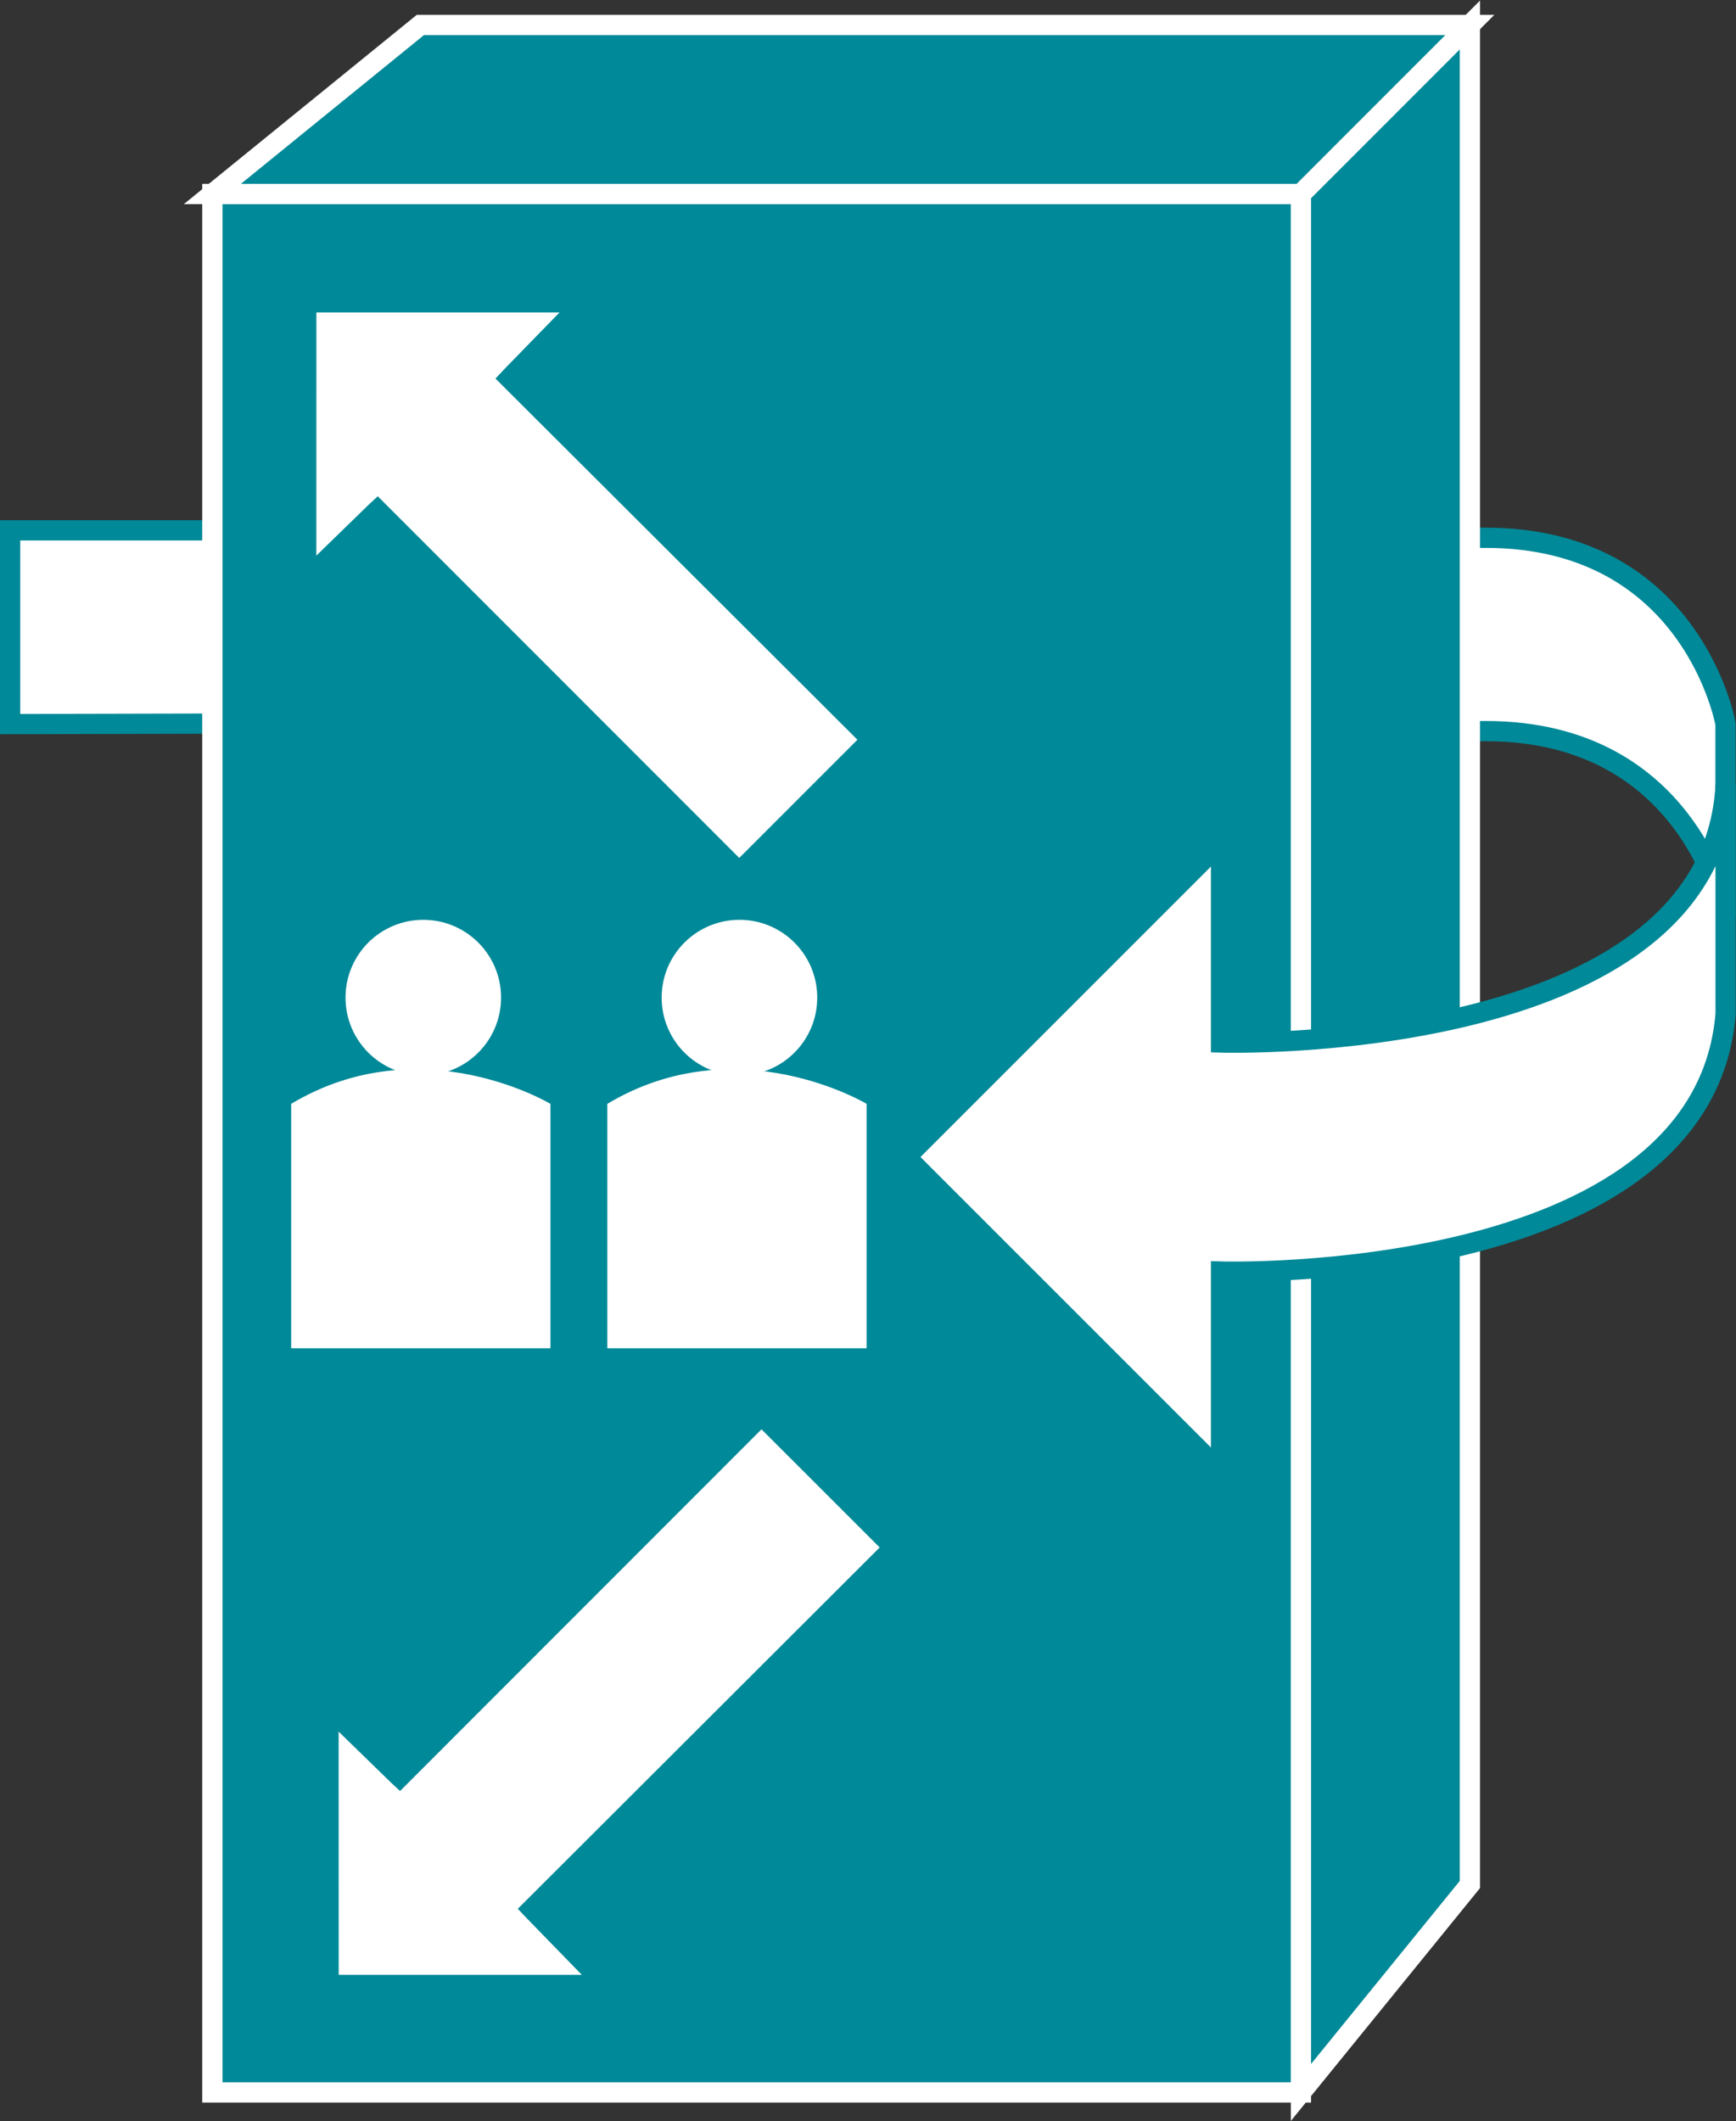<?xml version="1.0" encoding="UTF-8" standalone="no"?>
<svg
   xmlns:dc="http://purl.org/dc/elements/1.1/"
   xmlns:cc="http://creativecommons.org/ns#"
   xmlns:rdf="http://www.w3.org/1999/02/22-rdf-syntax-ns#"
   xmlns:svg="http://www.w3.org/2000/svg"
   xmlns="http://www.w3.org/2000/svg"
   viewBox="0 0 45.733 55.867"
   height="55.867"
   width="45.733"
   xml:space="preserve"
   id="svg2"
   version="1.1"><rect x="0" y="0" width="45.733" height="55.867" fill="#333333" stroke="none"/><defs
     id="defs6" /><g
     transform="matrix(1.333,0,0,-1.333,0,55.867)"
     id="g10"><g
       transform="scale(0.1)"
       id="g12"><path
         id="path14"
         style="fill:#FFFFFF;fill-opacity:1;fill-rule:nonzero;stroke:none"
         d="M 48.359,314.309 H 2 v -38.286 l 40.809,0.098 h 4.848" /><path
         id="path16"
         style="fill:none;stroke:#008998;stroke-width:4;stroke-linecap:butt;stroke-linejoin:miter;stroke-miterlimit:4;stroke-dasharray:none;stroke-opacity:1"
         d="M 48.359,314.309 H 2 v -38.286 l 40.809,0.098 h 4.848" /><path
         id="path18"
         style="fill:#FFFFFF;fill-opacity:1;fill-rule:nonzero;stroke:none"
         d="m 288.148,274.641 h 5.461 c 40.879,0 47.403,-36.758 47.403,-36.758 v 38.18 c 0,0 -6.504,36.781 -47.403,36.781 h -8.996" /><path
         id="path20"
         style="fill:none;stroke:#008998;stroke-width:4;stroke-linecap:butt;stroke-linejoin:miter;stroke-miterlimit:4;stroke-dasharray:none;stroke-opacity:1"
         d="m 288.148,274.641 h 5.461 c 40.879,0 47.403,-36.758 47.403,-36.758 v 38.18 c 0,0 -6.504,36.781 -47.403,36.781 h -8.996" /><path
         id="path22"
         style="fill:#008998;fill-opacity:1;fill-rule:nonzero;stroke:none"
         d="M 257.105,5.637 V 380.773 H 41.969 V 5.637 H 257.105 v 0" /><path
         id="path24"
         style="fill:none;stroke:#FFFFFF;stroke-width:4;stroke-linecap:butt;stroke-linejoin:miter;stroke-miterlimit:4;stroke-dasharray:none;stroke-opacity:1"
         d="M 257.105,5.637 V 380.773 H 41.969 V 5.637 H 257.105 Z" /><path
         id="path26"
         style="fill:#008998;fill-opacity:1;fill-rule:nonzero;stroke:none"
         d="m 41.969,380.773 41.102,33.395 H 290.492 L 257.105,380.773 H 41.969 v 0" /><path
         id="path28"
         style="fill:none;stroke:#FFFFFF;stroke-width:4;stroke-linecap:butt;stroke-linejoin:miter;stroke-miterlimit:4;stroke-dasharray:none;stroke-opacity:1"
         d="m 41.969,380.773 41.102,33.395 H 290.492 L 257.105,380.773 H 41.969 Z" /><path
         id="path30"
         style="fill:#008998;fill-opacity:1;fill-rule:nonzero;stroke:none"
         d="M 257.105,5.637 290.492,46.727 V 414.168 L 257.105,380.773 V 5.637 v 0" /><path
         id="path32"
         style="fill:none;stroke:#FFFFFF;stroke-width:4;stroke-linecap:butt;stroke-linejoin:miter;stroke-miterlimit:4;stroke-dasharray:none;stroke-opacity:1"
         d="M 257.105,5.637 290.492,46.727 V 414.168 L 257.105,380.773 V 5.637 Z" /><path
         id="path34"
         style="fill:#FFFFFF;fill-opacity:1;fill-rule:nonzero;stroke:none"
         d="m 341.031,264.016 v -45.254 c -4.445,-53.735 -99.718,-50.918 -99.718,-50.918 v -2.817 -36.773 l -62.227,62.223 62.227,62.226 v -39.605 c 0,0 96.894,-2.832 99.718,50.918" /><path
         id="path36"
         style="fill:none;stroke:#008998;stroke-width:4;stroke-linecap:butt;stroke-linejoin:miter;stroke-miterlimit:4;stroke-dasharray:none;stroke-opacity:1"
         d="m 341.031,264.016 v -45.254 c -4.445,-53.735 -99.718,-50.918 -99.718,-50.918 v -2.817 -36.773 l -62.227,62.223 62.227,62.226 v -39.605 c 0,0 96.894,-2.832 99.718,50.918" /><path
         id="path38"
         style="fill:#FFFFFF;fill-opacity:1;fill-rule:nonzero;stroke:none"
         d="m 72.965,319.48 -10.449,-10.171 0.008,48.062 h 48.059 l -10.609,-10.894 -2.055,-2.172 71.531,-71.367 -23.355,-23.36 -71.438,71.465 -1.692,-1.563 v 0" /><path
         id="path40"
         style="fill:#FFFFFF;fill-opacity:1;fill-rule:nonzero;stroke:none"
         d="M 77.371,66.769 66.922,76.941 66.934,28.879 h 48.05 l -10.609,10.895 -2.047,2.152 71.524,71.402 -23.356,23.344 -71.433,-71.469 -1.691,1.566 v 0" /><path
         id="path42"
         style="fill:#FFFFFF;fill-opacity:1;fill-rule:nonzero;stroke:none"
         d="M 108.785,200.984 V 152.688 H 57.543 v 48.296 c 25.625,15.371 51.242,0 51.242,0 v 0" /><path
         id="path44"
         style="fill:#FFFFFF;fill-opacity:1;fill-rule:nonzero;stroke:none"
         d="m 99.023,221.98 c 0,-8.496 -6.879,-15.371 -15.367,-15.371 -8.496,0 -15.371,6.875 -15.371,15.371 0,8.497 6.875,15.372 15.371,15.372 8.488,0 15.367,-6.875 15.367,-15.372 v 0" /><path
         id="path46"
         style="fill:#FFFFFF;fill-opacity:1;fill-rule:nonzero;stroke:none"
         d="m 171.273,200.984 v -48.296 h -51.25 v 48.296 c 25.622,15.371 51.25,0 51.25,0 v 0" /><path
         id="path48"
         style="fill:#FFFFFF;fill-opacity:1;fill-rule:nonzero;stroke:none"
         d="m 161.508,221.98 c 0,-8.496 -6.879,-15.371 -15.363,-15.371 -8.504,0 -15.383,6.875 -15.383,15.371 0,8.497 6.879,15.372 15.383,15.372 8.484,0 15.363,-6.875 15.363,-15.372 v 0" /></g></g></svg>